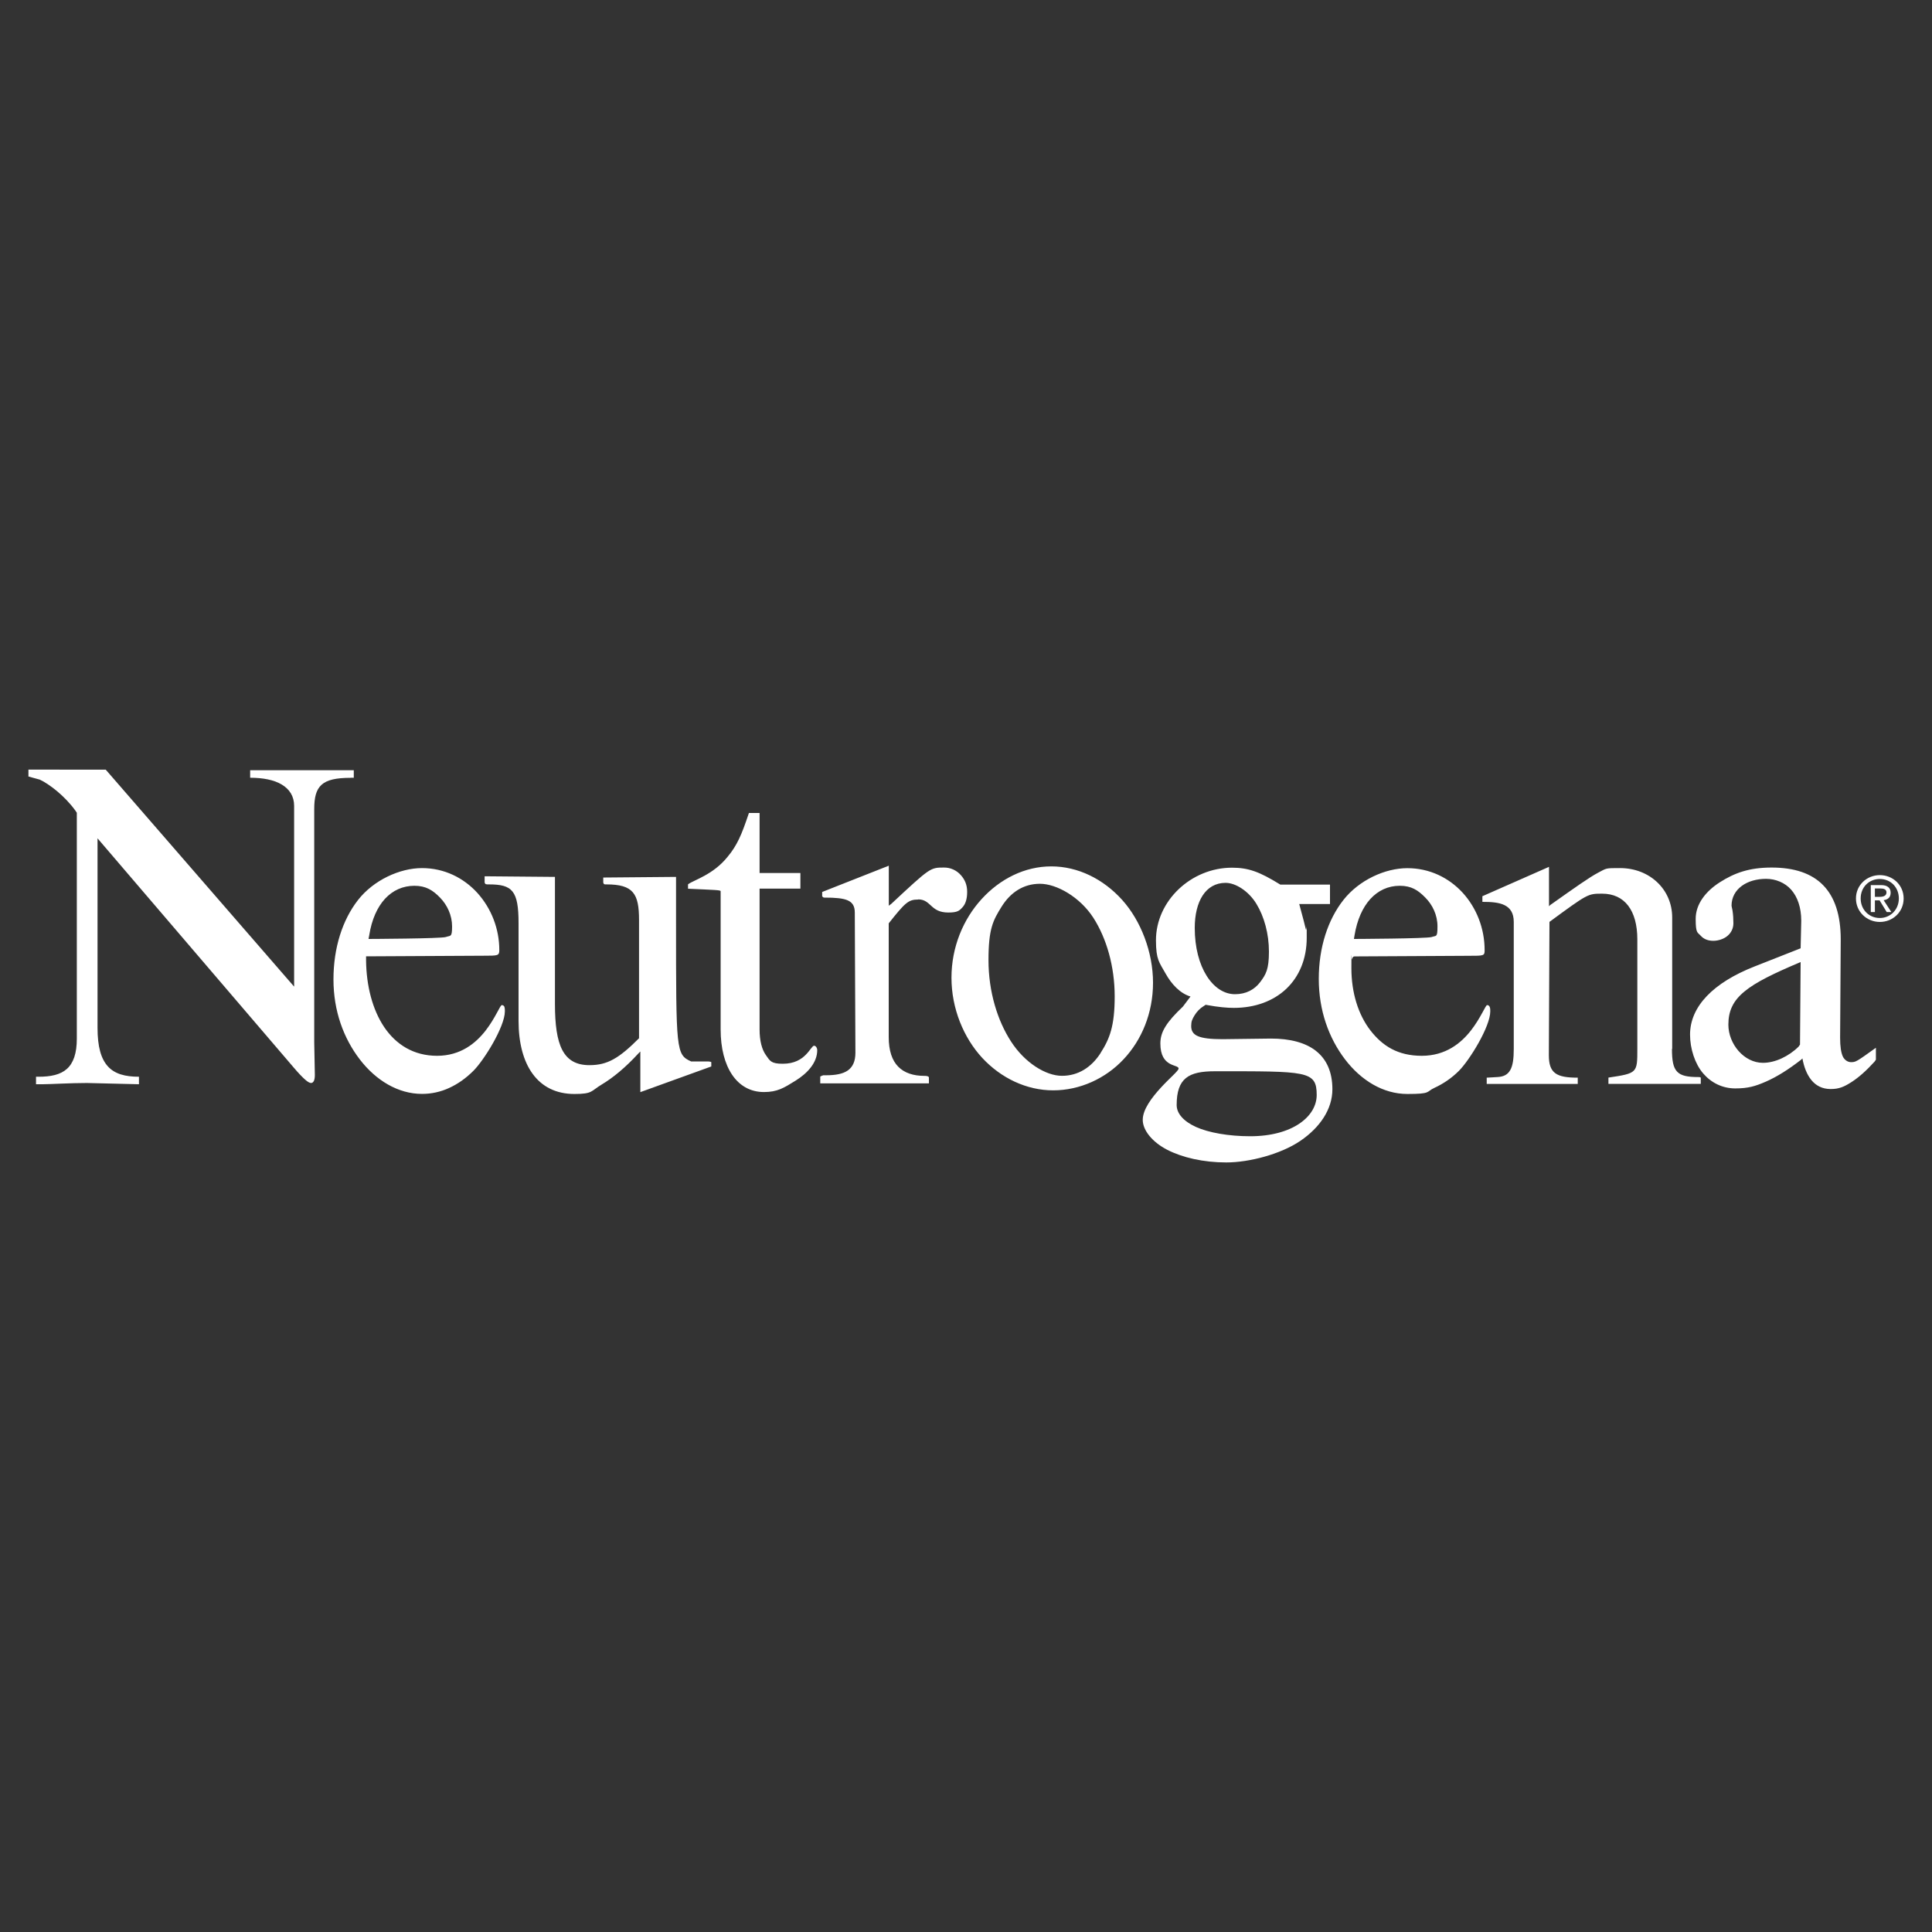 <?xml version="1.0" encoding="UTF-8"?>
<svg xmlns="http://www.w3.org/2000/svg" version="1.1" viewBox="0 0 2500 2500">
  <rect x="0" y="0" width="2500" height="2500" fill="#333333" stroke="none"/>
  <defs>
    <style>
      .cls-1 {
        fill: #fff;
        fill-rule: evenodd;
      }
    </style>
  </defs>
  <!-- Generator: Adobe Illustrator 28.7.1, SVG Export Plug-In . SVG Version: 1.2.0 Build 142)  -->
  <g>
    <g id="Layer_1">
      <g>
        <path class="cls-1" d="M453.7,1006.4h4.1v-9.7h-134.1v9.7c16.7,0,30.9,2.8,40.9,8.8s16,15.1,16,27.6v233.9l-121.9-140.4-121.9-140.4H36.8v8.9l7.3,2,7.3,2c6.1,2.8,14.2,8.1,22.6,15.1,8.3,7,16.9,15.7,23.8,25.4l.8,1.2.8,1.2v292.2c0,19.4-4.5,31.8-12.9,39.3s-20.8,10.1-36.7,10.1h-3.2v9.7h8.9c4.5,0,13.4-.4,23.9-.8s22.5-.8,33-.8l33.7.8,33.7.8v-9.7c-17.9,0-31.3-3.6-40.2-13.4s-13.4-25.5-13.4-49.8v-245.3l253.6,296.3c6.5,7.7,11.4,12.7,15,15.9s6.1,4.4,7.7,4.4,2.8-1,3.7-2.8c.8-1.8,1.2-4.4,1.2-7.7l-.4-21-.4-21v-301.9c0-15,2.4-25.1,9.5-31.5,7.1-6.4,18.9-9,37.6-9h0ZM894.3,1373.5c-9.8-4.5-14.6-7.7-17.1-30.8-2.4-23.1-2.4-66-2.4-149.7v-58.3l-91,.8h-3.2v6.5c.4,1.2.6,1.8,1.1,2.1s1.3.3,3,.3c17.5,0,28,3,34.2,10.3s8,18.8,8,35.8v153c-13,13-23.2,21.7-33,27.1-9.9,5.5-19.4,7.7-31.2,7.7-17.1,0-28.2-6.5-35.1-19.6-6.9-13.2-9.5-33-9.5-59.7v-164.3l-91-.8v8.1c.4,1.2.8,1.8,1.6,2.1s2,.3,4.1.3c15,0,24.6,2,30.4,9.3,5.8,7.3,7.8,19.8,7.8,40.9v126.3c0,28.3,6.1,52,18.2,68.6,12.1,16.6,30.2,26.1,54.1,26.1s21.1-3.8,35.4-12.3c14.2-8.5,30.5-21.7,47.5-40.3l1.2-1.2,1.2-1.2v52.6l45.9-16.6,45.9-16.6v-5.7c-.9-.3-1.8-.6-2.7-.7-.7-.1-1.3-.1-2.1-.1h-21.1ZM2163.8,1357.2v-170c0-18.2-7.3-34.2-19.4-45.6-12.1-11.4-28.9-18.3-48.1-18.3s-17,0-28.4,6c-11.3,6-28.1,17.9-61.9,41.8l-.8.8-.8.8v-51l-43.1,19-43.1,19v7.3c11,0,21.1.6,28.5,4.2s12.1,10,12.1,21.8v164.3c0,12.6-1.2,21.5-4.5,27.3-3.3,5.9-8.5,8.7-16.7,9.1l-6.9.4-6.9.4v8.1h117.8v-8.1c-13.8,0-23.2-1.4-29.1-5.8-5.9-4.4-8.3-11.6-8.3-23.4l.8-172.4c24.8-18.2,37.2-27.3,45.7-31.9s13.2-4.6,22.5-4.6c14.6,0,26,5.5,33.7,15.6,7.7,10.1,11.8,24.9,11.8,43.5v141.6c0,15.8,0,23.7-4.7,28.4-4.7,4.6-14,6.1-32.7,8.9v8.1h119.5v-8.1c-.6-.3-1.3-.6-1.9-.7-.5,0-.9,0-1.3,0-13.8,0-22.3-1.6-27.4-7-5.1-5.3-6.7-14.4-6.7-29.4h0ZM1452.1,1164.5c-24.3-27-57.2-43.4-91.7-43.4s-66.4,16.2-90.2,42.3c-23.8,26.1-39,62.1-39,101.8s15.7,77.7,39.9,103.8c24.3,26.1,57.2,41.9,91.7,41.9s67.7-15.2,91.1-40.2c23.5-25,38.1-59.8,38.1-99.1s-15.6-80.1-39.9-107.1ZM1424.2,1362.6c-11.8,18.4-28.9,29.5-50,29.5s-48.2-17-65.8-44.2c-17.7-27.2-29.3-64.7-29.3-105.5s5.9-51.4,17.1-69.4c11.3-18,27.9-29.4,49.5-29.4s51.8,17.2,69.1,44c17.2,26.8,27.6,63.2,27.6,101.7s-6.5,54.9-18.3,73.3h0Z"/>
        <path class="cls-1" d="M1702.7,1359.7c-13.8-10.7-33.7-15.8-58.1-15.8l-31.3.4-31.3.4c-15.4,0-25.6-1.2-31.9-3.9-6.3-2.7-8.7-7-8.7-13.1s1.4-8.9,4.2-13.6c3-5,7.1-9.3,12.1-12.3l1.2-.8,1.2-.8c8.5,1.6,15.6,2.6,21.6,3.2s10.9.8,14.9.8c27.6,0,51.2-8.9,67.9-24.7,16.6-15.8,26.4-38.5,26.4-66s0-5.9-1.2-11.2c-1.2-5.4-3.6-14.3-8.5-32.5h39.8v-25.1h-64.2c-13.8-8.5-24.2-14-33.7-17.3-9.5-3.3-18.3-4.6-28.9-4.6-26.4,0-51,10.7-69,27.8-18,17.1-29.4,40.6-29.4,66.1s4.5,28.7,12.3,42.8c7.8,14.1,19,26,32.4,30l-4.9,6.5-4.9,6.5c-10.6,10.1-17.9,18.2-22.5,25.7-4.7,7.5-6.7,14.4-6.7,22.1,0,15.8,5.9,22.5,11.8,25.9,5.9,3.4,11.8,3.6,11.8,6.5s-11.6,12.3-23.2,25c-11.6,12.7-23.2,28-23.2,41.4s12.2,28.7,31.8,38.8c19.6,10,46.6,16.3,76.3,16.3s70.5-10.7,95.8-27.9c25.3-17.2,41.5-40.9,41.5-66.8,0-22.6-7.7-39.1-21.5-49.8h0ZM1556.2,1158.8c6.7-10.3,16.7-16.4,29.7-16.4s29.9,10.7,39.9,27.2c10.1,16.5,16.2,38.8,16.2,61.8s-3.9,29.5-11.3,39.4c-7.4,9.8-18.4,15.7-32.6,15.7s-27.2-8.7-36.7-23.8c-9.5-15.1-15.4-36.5-15.4-62,0-17,3.5-31.6,10.2-41.9h0ZM1681.5,1453.9c-14.6,9.9-36.2,16.4-63.8,16.4s-53.8-4.6-70.1-12c-16.2-7.4-25-17.5-25-28.4,0-17.4,3.9-28.3,12-34.9,8.1-6.6,20.5-8.8,37.6-8.8,59.3,0,92.2-.2,110.3,3.5s21.3,11.4,21.3,27.2c0,13.8-7.7,27.1-22.3,37ZM2403.8,1372.1c-4,2.3-5.7,2.3-8.9,2.3s-7.9-2.2-10.3-7.3c-2.3-5.1-3.5-12.9-3.5-24.3l.8-127.1c0-31.6-7.7-54.8-22.7-70.2-15-15.4-37.4-22.9-66.7-22.9s-48.2,7.1-66.8,18.9-31.5,28.4-31.5,47.5,2.4,17.2,6.5,21.8c4.1,4.6,9.8,6.6,16.3,6.6s13.8-2.4,18.5-6.5c4.7-4,7.5-9.7,7.5-16.2,0-5.6-.3-11.2-1.2-16.8-.6-3.4-1.2-5.1-1.2-5.9,0-10.9,5.1-19.6,13.2-25.6s19.3-9.2,31.5-9.2,24.4,4.9,32.5,14.1c8.1,9.2,13,22.8,13,40.2l-.4,17.8-.4,17.8-29.7,11.7-29.7,11.7c-26.8,10.5-47.8,23.5-62,38.4-14.2,14.9-21.7,31.7-21.7,49.9s6.3,37.6,16.8,50c10.5,12.3,25.1,19.6,41.7,19.6s26-2.8,39.9-8.9,28.8-15.4,45.4-28.3l.8-.8.8-.8c2,10.9,5.7,20.8,11.6,28s14,11.6,25,11.6,17.5-3,26.9-9c9.4-6,19.4-14.9,30-26.6l.8-1.2.8-1.2v-15.4c-13,9.3-19.5,14-23.6,16.3h0ZM2329.1,1351.8l-.8,1.2-.8,1.2c-6.5,6.5-14.2,11.7-22.2,15.4s-16.4,5.7-24.1,5.7c-12.2,0-23.4-6.1-31.5-15.3s-13.2-21.6-13.2-34.1c0-17.8,6.1-30.8,20.8-42.9,14.7-12.2,38.1-23.5,72.7-38.1l-.8,106.8h0ZM652.9,1303.4c-.5-1.6-1.5-2.8-3.6-2.8s-8.1,16.4-20.8,32.8-32.4,32.8-62.9,32.8-53.2-14.6-68.5-37.2c-15.2-22.7-23-53.4-23.4-85.8v-5.7l76-.4,76-.4c9.4,0,14.4,0,17.2-.9,2.7-.9,3.2-2.7,3.2-6.4,0-27.3-10.1-53.7-28.4-74-17.8-19.5-42.8-32.1-71.6-32.1s-62.8,15.6-82.9,41.4c-20.1,25.8-31.7,61.8-31.7,102.7s13.2,76.3,34.1,103.5c20.9,27.2,49.6,44.6,80.5,44.6,12.1,0,24.1-2.6,35.1-7.7,11.2-5.1,21.7-12.5,31.5-22.3,6.5-6.5,16.7-20.6,25.2-35.7,8.5-15.1,15.4-31.1,15.4-41.2,0-1.8,0-3.5-.5-5.2h0ZM477.4,1212.5l.4-2.4c3.2-20.2,10.4-36.2,20.4-47.1,10.1-10.9,23.1-16.8,38.1-16.8s24,5.9,33.2,15.4c9.2,9.5,15.5,22.7,15.5,37.2s-2,11.5-8.1,13.7c-6.1,2.1-100,2.5-100,2.5l.4-2.5h0Z"/>
        <path class="cls-1" d="M1927.8,1303.4c-.5-1.6-1.5-2.8-3.5-2.8s-8.1,16.4-20.9,32.8-32.7,32.8-63.6,32.8-50.8-12.6-66.6-33c-15.7-20.4-24.5-48.8-24.5-80.3s.2-9.1.8-11.6c.6-2.5,1.6-3.7,3.2-3.7l74-.4,74-.4c9.8,0,14.8,0,17.5-.9,2.7-.9,2.9-2.7,2.9-6.4,0-28.3-10.6-54.8-28.4-74.3-17.8-19.4-42.8-31.8-71.6-31.8s-62.4,15.4-82.6,41c-20.2,25.6-32,61.4-32,102.3s13,76.5,33.8,103.9c20.8,27.4,49.5,45,80.8,45s23.8-2.8,35.2-8c11.7-5.4,22.4-12.8,31.5-21.9,6.9-6.9,17.1-21.3,25.5-36.3s15.1-30.9,15.1-40.6c0-1.6,0-3.6-.5-5.3h0ZM1752.4,1212.5l.4-2.4c3.3-19.8,10.4-35.8,20.4-46.8,10.1-11,23-17.1,38.1-17.1s23.6,5.7,32.9,15.1c9.4,9.4,15.9,22.6,15.9,37.5s-1.6,11.5-7.5,13.7c-5.9,2.1-100.6,2.5-100.6,2.5l.4-2.5h0ZM1188.1,1163.8c8.5,0,12.4,4.3,17.1,8.5,4.7,4.3,10.2,8.5,21.9,8.5s14.2-2.2,18.3-6.7c4.1-4.4,6.1-11.1,6.1-20s-2.8-15.6-8-21.5c-5.5-6.4-13.6-10.1-22-10-8.9,0-13.4,0-21.9,5.9-8.5,5.9-21.1,17.6-46.3,41.1l-1.6,1.2-1.6,1.2v-51.8l-43.1,17-43.1,17v5.7c.5.5,1,1,1.6,1.4.4.2.8.2,1.6.2,13.8,0,23.6.8,29.9,3.6,6.3,2.8,9.1,7.7,9.1,15.8l.8,181.3c0,10.9-3.3,18.2-9.6,22.8-6.4,4.6-15.9,6.4-28.5,6.4s-2.6,0-3.7.2c-1.3.3-2.5.8-3.7,1.4v8.9h140.6v-7.3c0-.8-.4-1.4-1.3-1.8-1.4-.5-2.9-.7-4.4-.6-14.6,0-26.2-3.9-34.1-12s-12.2-20.7-12.2-38.1v-147.3c10.6-13.4,16.9-21,22.2-25.4s9.5-5.4,16-5.4ZM1053.6,1353.1c-2.4,0-5.1,5.9-10.9,11.7-5.8,5.9-14.7,11.7-29.8,11.7s-16.5-3.6-21.7-11c-5.3-7.4-8.3-18.5-8.3-33.5v-182.1h52.8v-20.2h-52.8v-77.7h-13.8c-4.9,14.6-8.7,25.1-12.9,33.8s-8.6,15.6-14.7,22.9c-9.4,11.7-20.3,19.2-29.9,24.5-9.5,5.3-17.7,8.3-21.3,11.1v5.7c17.1.8,27.6,1.2,33.9,1.6,6.3.4,8.3.8,8.3,1.6v178.9c0,24.3,5.3,44.5,14.9,58.7s23.7,22.3,41.1,22.3,25.8-5.3,40.9-14.7,28.1-23,28.1-39.6c0-1.3-.4-2.6-1.1-3.7-.7-1.1-1.7-1.9-3-1.9h0ZM2432.5,1132.4c-16.7,0-30.9,12.8-30.9,30.2s14.2,30.4,30.9,30.4,30.8-12.8,30.8-30.4-14.2-30.2-30.8-30.2ZM2432.5,1187.9c-13.9,0-24.8-10.7-24.8-25.3s10.8-25.2,24.8-25.2,24.6,10.8,24.6,25.2-10.9,25.3-24.6,25.3Z"/>
      </g>
      <path class="cls-1" d="M2437.4,1164.8c5.2-.6,9.1-3.4,9.1-9.6s-4.1-9.9-12.4-9.9h-13.3v34.9h5.3v-15.1h6.1l9.2,15.1h6l-10-15.4h0ZM2426.1,1160.5v-10.8h7.3c3.7,0,7.7.8,7.7,5.1s-4,5.7-8.5,5.7h-6.4Z"/>
    </g>
  </g>
</svg>